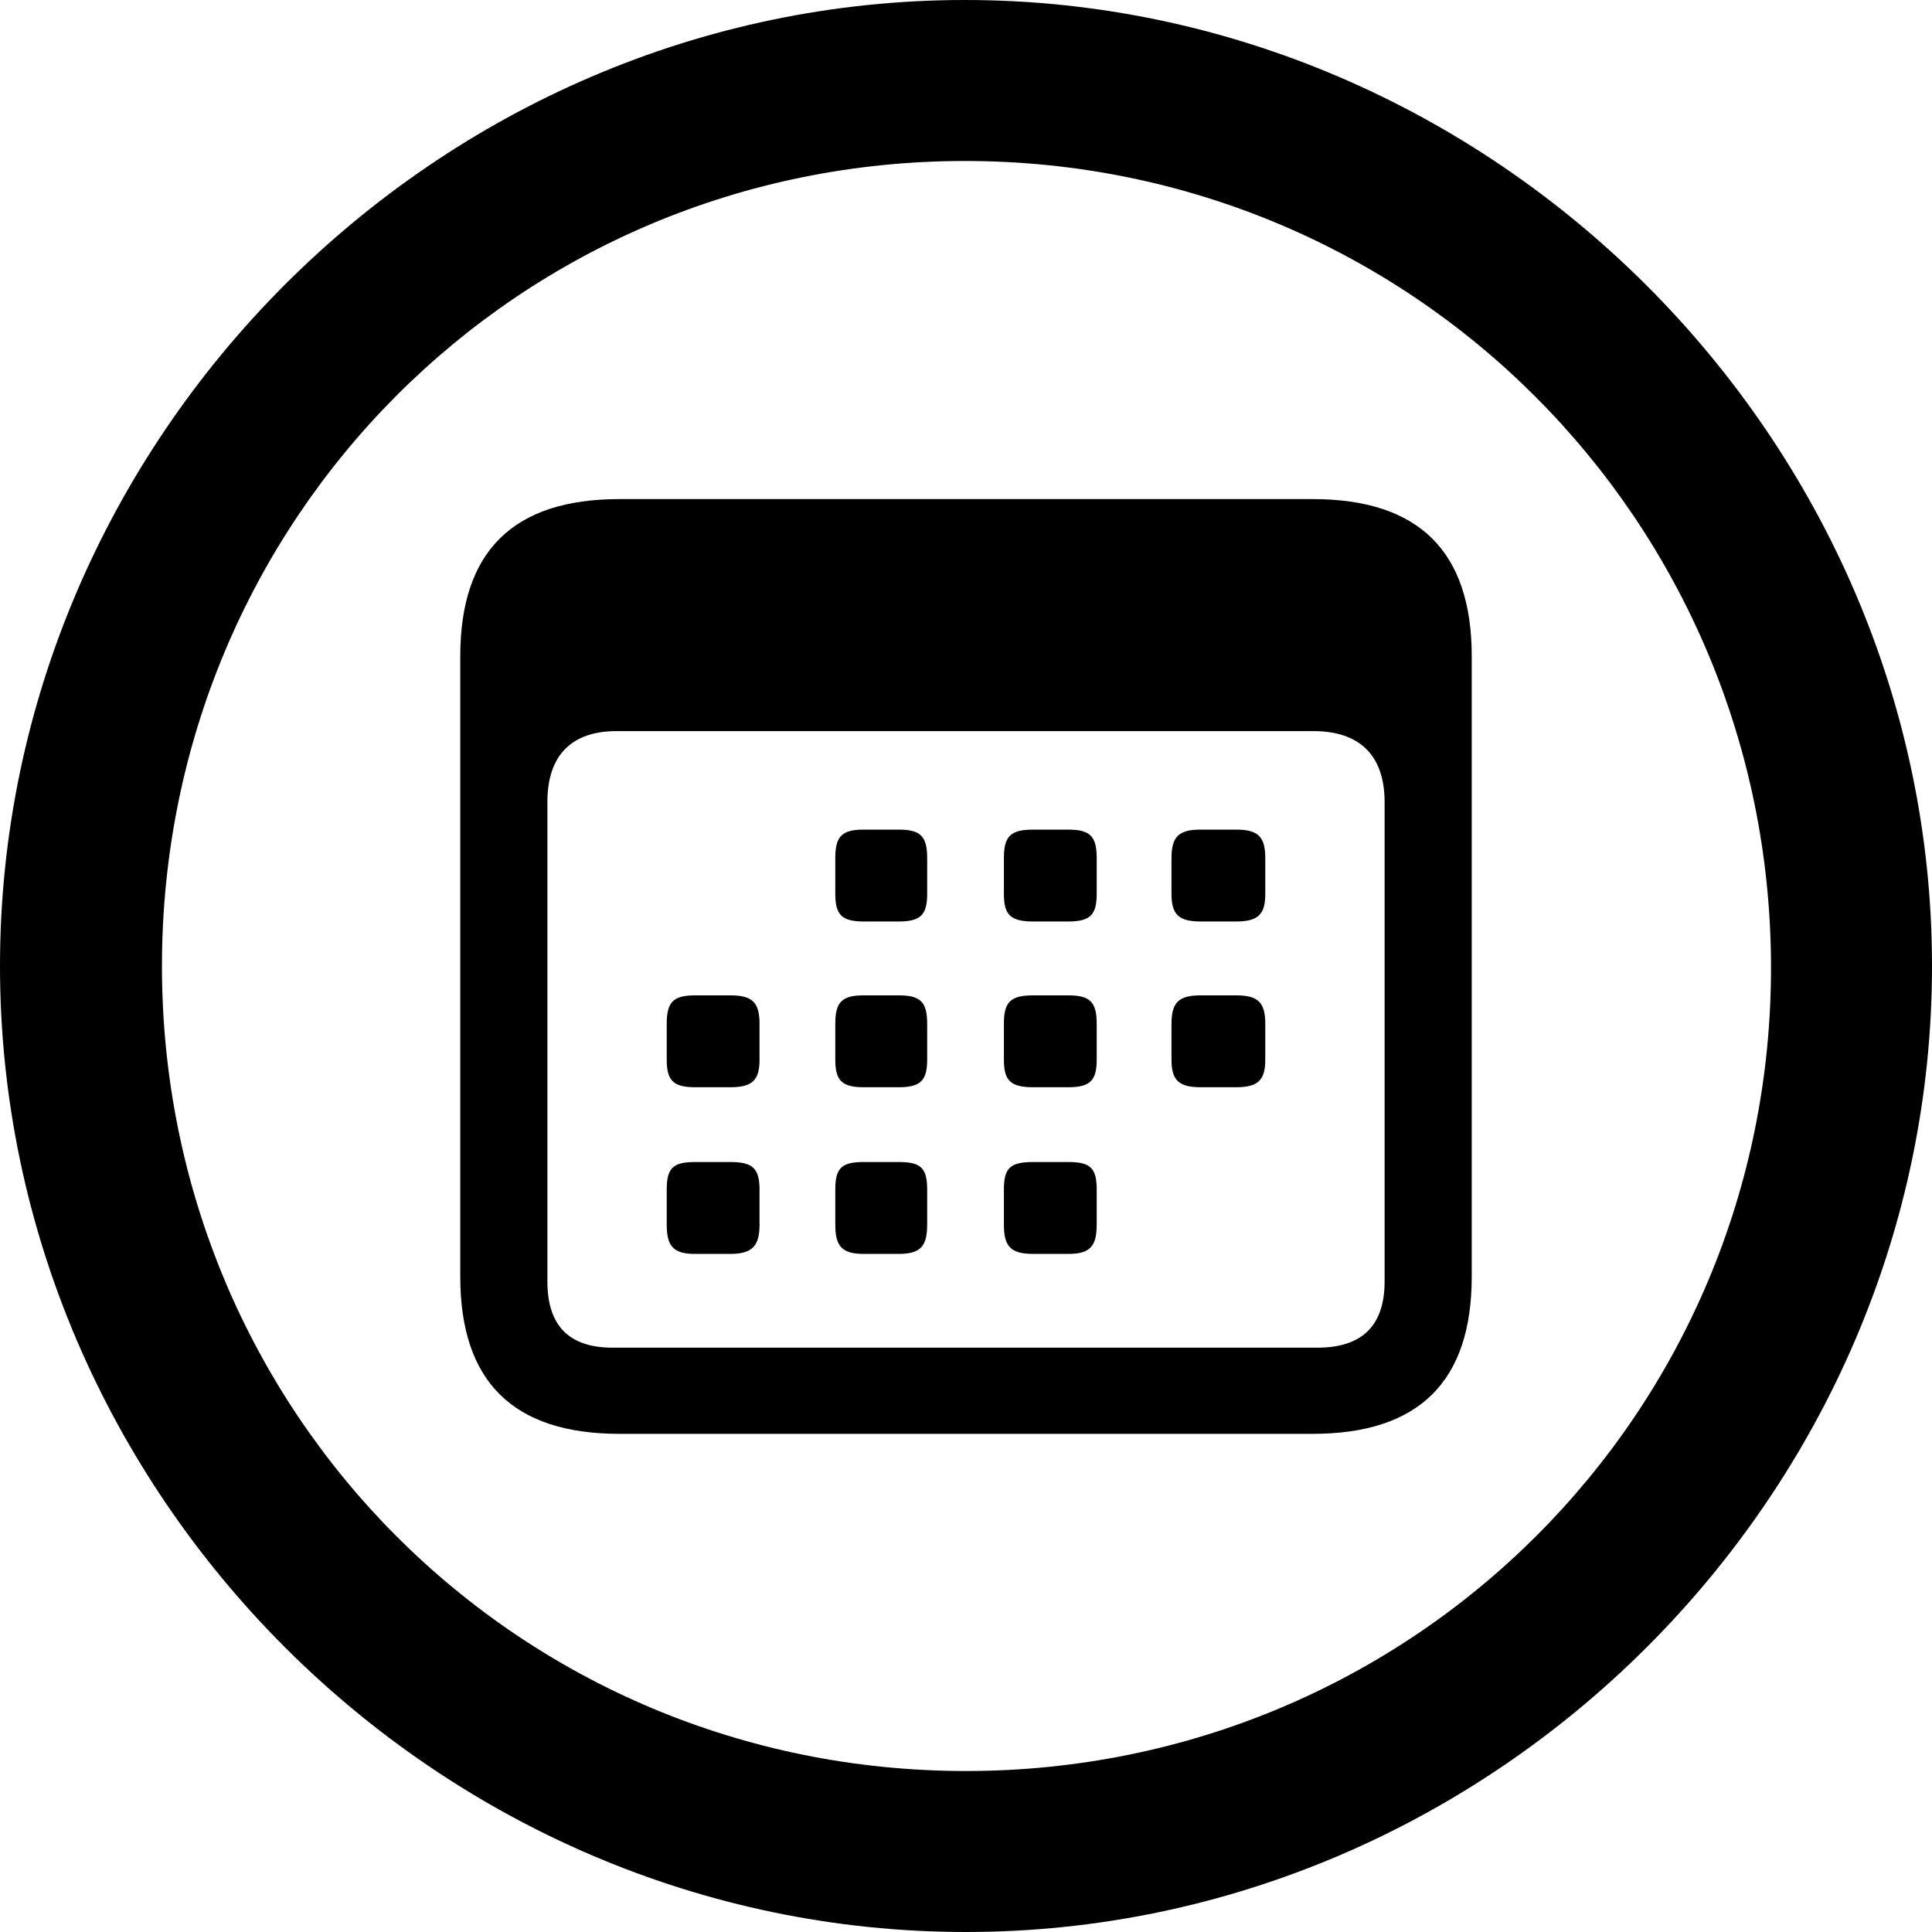 <svg width="52" height="52" viewBox="0 0 52 52" fill="none" xmlns="http://www.w3.org/2000/svg">
<path d="M26 52C40.198 52 52 40.224 52 26C52 11.802 40.172 0 25.974 0C11.751 0 0 11.802 0 26C0 40.224 11.776 52 26 52ZM26 47.667C13.969 47.667 4.359 38.031 4.359 26C4.359 13.994 13.943 4.333 25.974 4.333C37.98 4.333 47.641 13.994 47.667 26C47.692 38.031 38.006 47.667 26 47.667ZM16.671 38.592H35.329C38.184 38.592 39.612 37.19 39.612 34.361V17.665C39.612 14.835 38.184 13.433 35.329 13.433H16.671C13.816 13.433 12.388 14.835 12.388 17.665V34.361C12.388 37.19 13.816 38.592 16.671 38.592ZM16.492 36.273C15.319 36.273 14.733 35.686 14.733 34.488V21.59C14.733 20.316 15.396 19.678 16.594 19.678H35.355C36.578 19.678 37.267 20.316 37.267 21.59V34.488C37.267 35.686 36.655 36.273 35.457 36.273H16.492ZM23.247 24.802H24.19C24.776 24.802 24.955 24.624 24.955 24.063V23.094C24.955 22.508 24.776 22.329 24.19 22.329H23.247C22.661 22.329 22.482 22.508 22.482 23.094V24.063C22.482 24.624 22.661 24.802 23.247 24.802ZM27.81 24.802H28.753C29.339 24.802 29.518 24.624 29.518 24.063V23.094C29.518 22.508 29.339 22.329 28.753 22.329H27.81C27.198 22.329 27.02 22.508 27.02 23.094V24.063C27.02 24.624 27.198 24.802 27.81 24.802ZM32.321 24.802H33.265C33.851 24.802 34.055 24.624 34.055 24.063V23.094C34.055 22.508 33.851 22.329 33.265 22.329H32.321C31.735 22.329 31.531 22.508 31.531 23.094V24.063C31.531 24.624 31.735 24.802 32.321 24.802ZM18.71 29.263H19.653C20.239 29.263 20.443 29.084 20.443 28.523V27.555C20.443 26.969 20.239 26.79 19.653 26.79H18.71C18.123 26.79 17.945 26.969 17.945 27.555V28.523C17.945 29.084 18.123 29.263 18.71 29.263ZM23.247 29.263H24.19C24.776 29.263 24.955 29.084 24.955 28.523V27.555C24.955 26.969 24.776 26.79 24.19 26.79H23.247C22.661 26.79 22.482 26.969 22.482 27.555V28.523C22.482 29.084 22.661 29.263 23.247 29.263ZM27.81 29.263H28.753C29.339 29.263 29.518 29.084 29.518 28.523V27.555C29.518 26.969 29.339 26.79 28.753 26.79H27.81C27.198 26.79 27.02 26.969 27.02 27.555V28.523C27.02 29.084 27.198 29.263 27.81 29.263ZM32.321 29.263H33.265C33.851 29.263 34.055 29.084 34.055 28.523V27.555C34.055 26.969 33.851 26.79 33.265 26.79H32.321C31.735 26.79 31.531 26.969 31.531 27.555V28.523C31.531 29.084 31.735 29.263 32.321 29.263ZM18.71 33.749H19.653C20.239 33.749 20.443 33.545 20.443 32.959V32.016C20.443 31.429 20.239 31.276 19.653 31.276H18.71C18.123 31.276 17.945 31.429 17.945 32.016V32.959C17.945 33.545 18.123 33.749 18.71 33.749ZM23.247 33.749H24.19C24.776 33.749 24.955 33.545 24.955 32.959V32.016C24.955 31.429 24.776 31.276 24.19 31.276H23.247C22.661 31.276 22.482 31.429 22.482 32.016V32.959C22.482 33.545 22.661 33.749 23.247 33.749ZM27.81 33.749H28.753C29.339 33.749 29.518 33.545 29.518 32.959V32.016C29.518 31.429 29.339 31.276 28.753 31.276H27.81C27.198 31.276 27.02 31.429 27.02 32.016V32.959C27.02 33.545 27.198 33.749 27.81 33.749Z" fill="black"/>
</svg>
